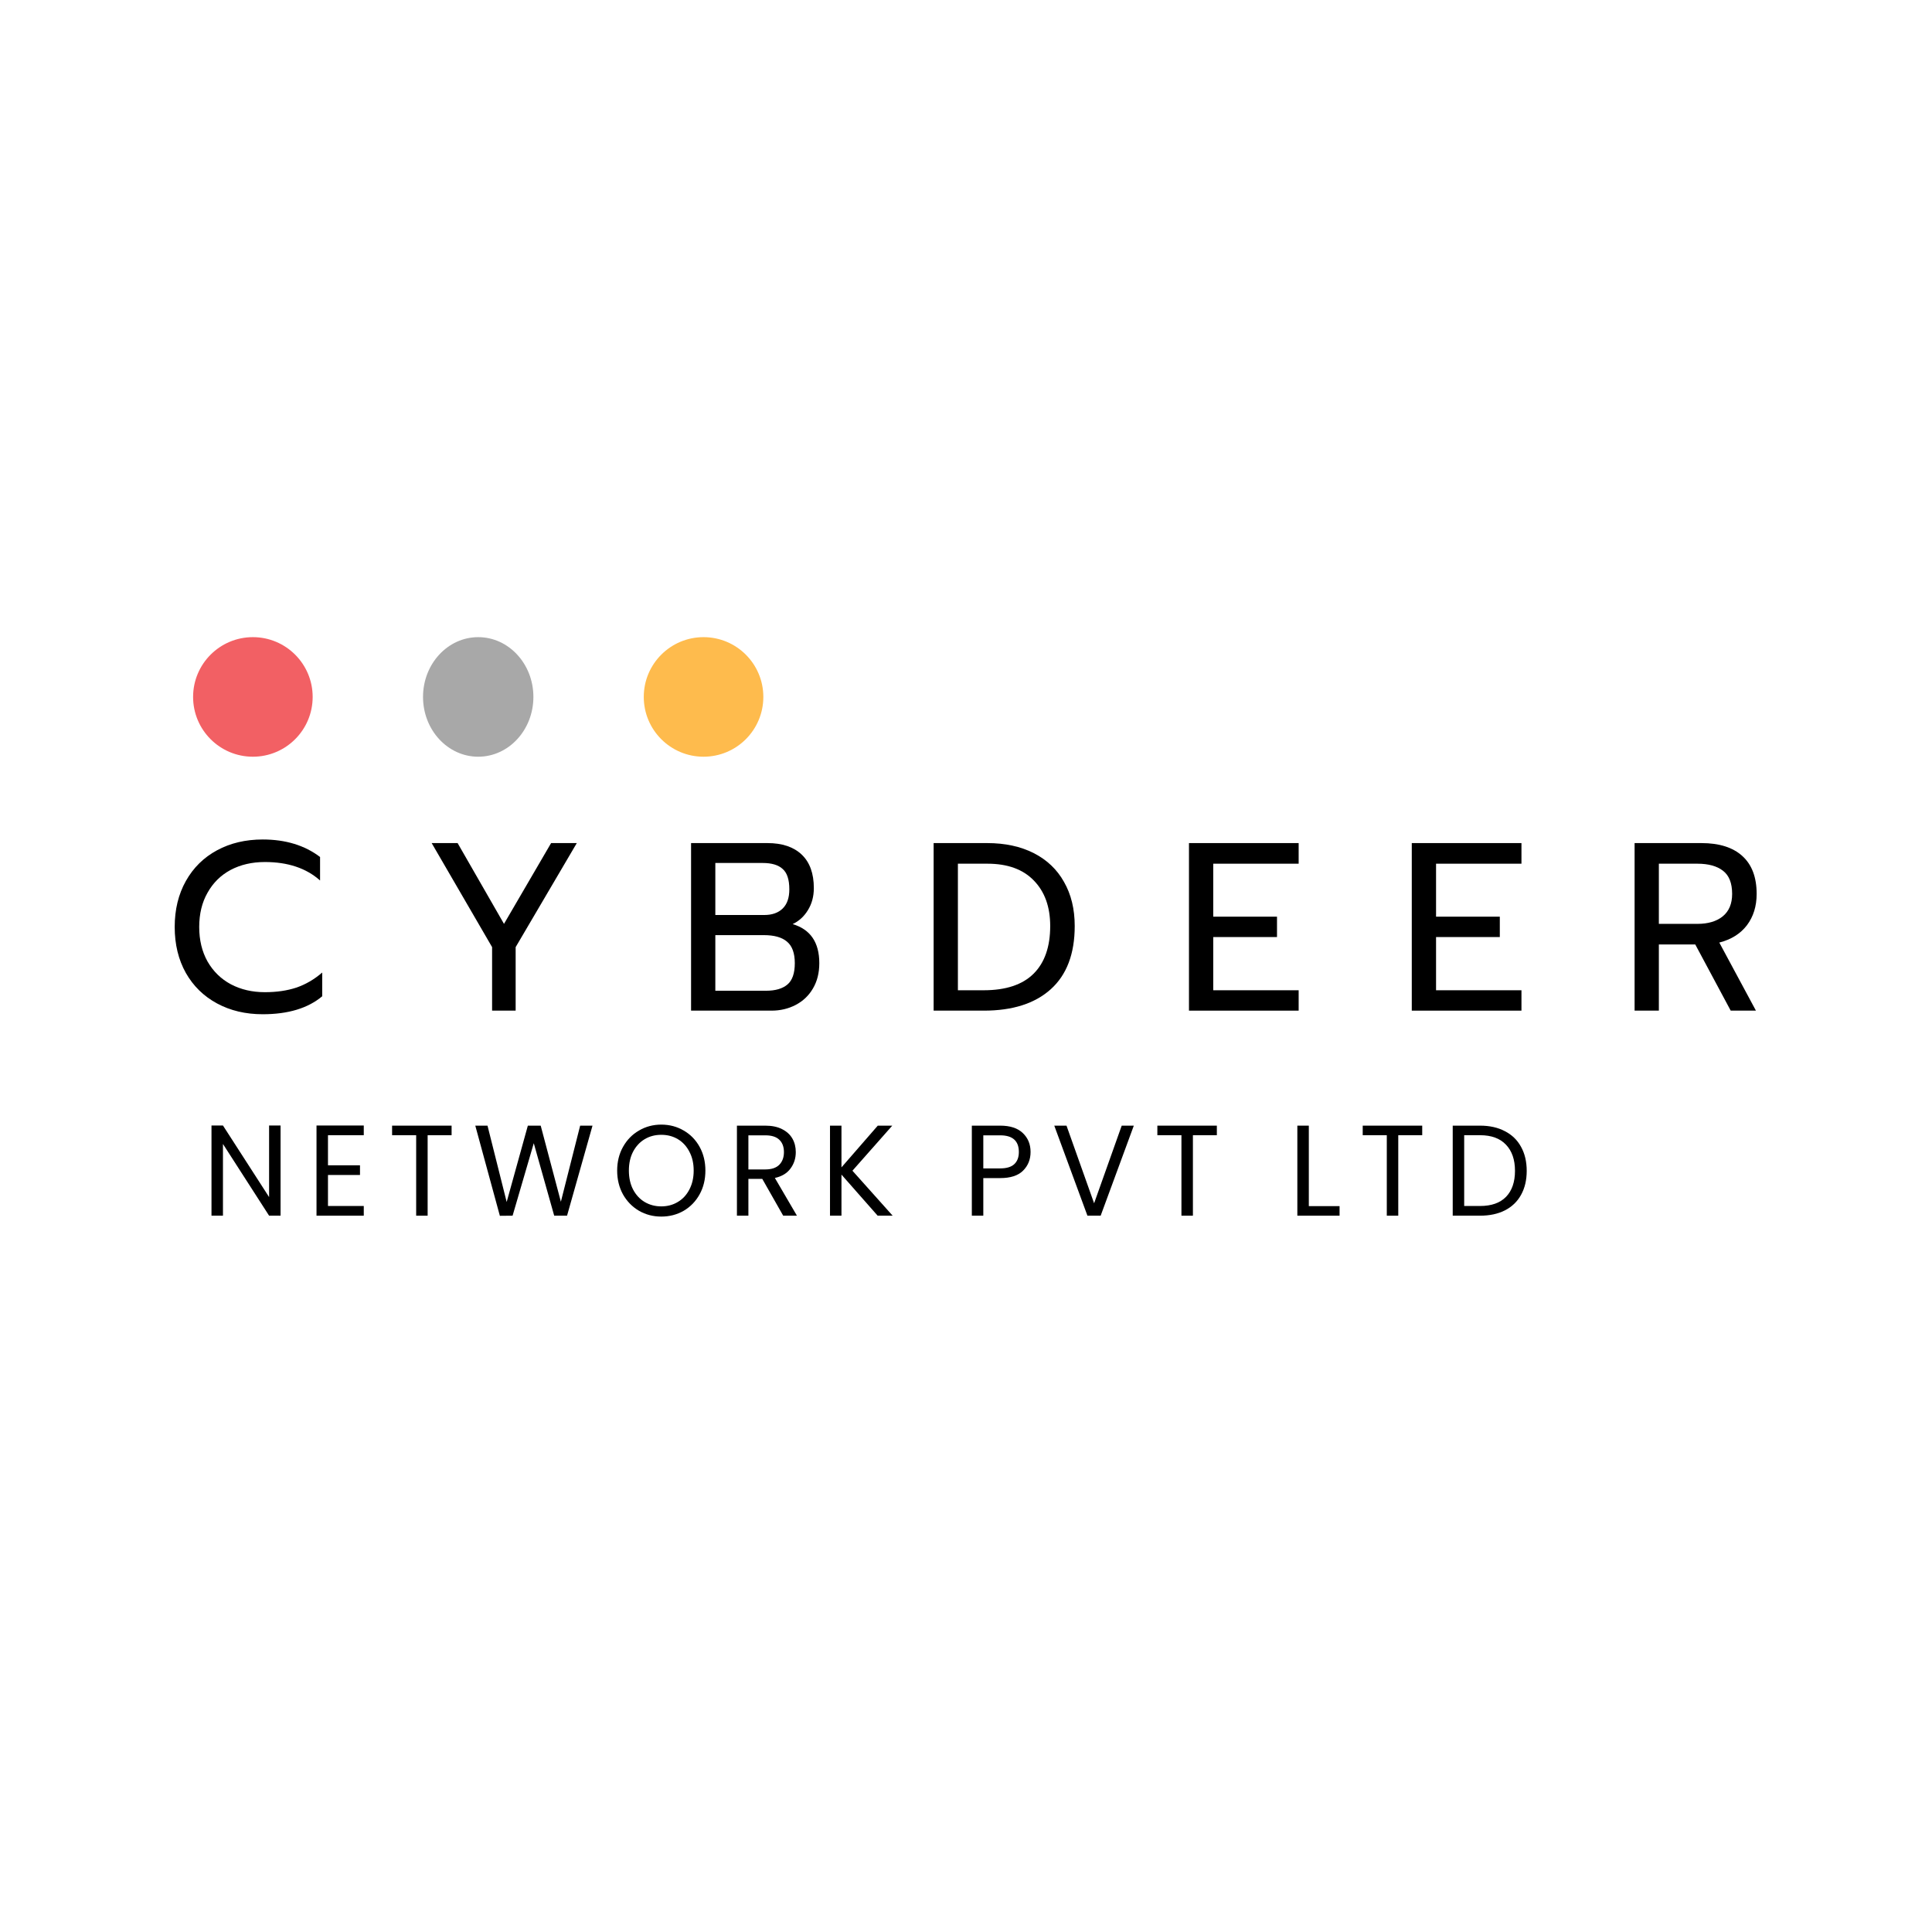 <svg width="188" height="188" viewBox="0 0 188 188" fill="none" xmlns="http://www.w3.org/2000/svg">
<g filter="url(#filter0_d_3331_32602)">
<circle cx="94" cy="90" r="90" fill="white"/>
</g>
<path d="M25.566 98.694C23.899 98.694 22.417 98.344 21.121 97.644C19.824 96.945 18.814 95.957 18.088 94.682C17.363 93.391 17 91.898 17 90.203C17 88.508 17.363 87.015 18.088 85.725C18.814 84.434 19.824 83.439 21.121 82.739C22.417 82.039 23.899 81.689 25.566 81.689C27.788 81.689 29.648 82.257 31.145 83.392V85.678C29.803 84.481 28.012 83.882 25.774 83.882C24.524 83.882 23.413 84.139 22.441 84.652C21.484 85.165 20.735 85.904 20.195 86.868C19.655 87.816 19.385 88.928 19.385 90.203C19.385 91.478 19.655 92.598 20.195 93.562C20.75 94.526 21.507 95.265 22.464 95.778C23.436 96.291 24.54 96.548 25.774 96.548C26.916 96.548 27.935 96.4 28.83 96.105C29.741 95.794 30.582 95.304 31.354 94.635V96.945C29.965 98.111 28.035 98.694 25.566 98.694Z" fill="black"/>
<path d="M47.885 92.163L42.005 82.039H44.529L49.043 89.9L53.627 82.039H56.127L50.177 92.163V98.344H47.885V92.163Z" fill="black"/>
<path d="M67.247 82.039H74.678C76.114 82.039 77.225 82.412 78.012 83.159C78.799 83.905 79.193 84.994 79.193 86.424C79.193 87.233 79 87.948 78.614 88.57C78.244 89.177 77.75 89.628 77.132 89.923C78.861 90.437 79.725 91.704 79.725 93.725C79.725 94.674 79.517 95.498 79.1 96.198C78.699 96.882 78.143 97.411 77.433 97.784C76.723 98.157 75.936 98.344 75.072 98.344H67.247V82.039ZM74.377 89.037C75.134 89.037 75.728 88.827 76.16 88.407C76.592 87.987 76.808 87.365 76.808 86.541C76.808 85.593 76.592 84.932 76.16 84.558C75.743 84.17 75.095 83.975 74.215 83.975H69.608V89.037H74.377ZM74.54 96.408C75.45 96.408 76.145 96.206 76.623 95.802C77.102 95.397 77.341 94.705 77.341 93.725C77.341 92.746 77.086 92.046 76.577 91.626C76.083 91.206 75.334 90.996 74.331 90.996H69.608V96.408H74.54Z" fill="black"/>
<path d="M90.85 82.039H96.059C97.803 82.039 99.316 82.366 100.597 83.019C101.878 83.672 102.858 84.605 103.537 85.818C104.232 87.031 104.579 88.462 104.579 90.11C104.579 92.816 103.799 94.868 102.241 96.268C100.697 97.652 98.529 98.344 95.735 98.344H90.85V82.039ZM95.712 96.361C97.873 96.361 99.493 95.825 100.574 94.752C101.654 93.679 102.194 92.132 102.194 90.11C102.194 88.244 101.662 86.767 100.597 85.678C99.547 84.59 98.043 84.045 96.082 84.045H93.212V96.361H95.712Z" fill="black"/>
<path d="M115.697 82.039H126.37V84.045H118.058V89.2H124.263V91.183H118.058V96.361H126.37V98.344H115.697V82.039Z" fill="black"/>
<path d="M137.378 82.039H148.051V84.045H139.74V89.2H145.944V91.183H139.74V96.361H148.051V98.344H137.378V82.039Z" fill="black"/>
<path d="M159.06 82.039H165.565C167.294 82.039 168.621 82.459 169.547 83.299C170.473 84.139 170.937 85.367 170.937 86.984C170.937 88.182 170.62 89.2 169.987 90.04C169.355 90.864 168.459 91.424 167.302 91.719L170.867 98.344H168.413L164.964 91.906H161.421V98.344H159.06V82.039ZM165.172 89.9C166.206 89.9 167.024 89.659 167.626 89.177C168.243 88.679 168.552 87.948 168.552 86.984C168.552 85.927 168.251 85.173 167.649 84.722C167.063 84.271 166.237 84.045 165.172 84.045H161.421V89.9H165.172Z" fill="black"/>
<path d="M27.301 118.296H26.185L21.696 111.319V118.296H20.58V109.522H21.696L26.185 116.486V109.522H27.301V118.296Z" fill="black"/>
<path d="M31.915 110.465V113.393H35.03V114.336H31.915V117.353H35.398V118.296H30.799V109.522H35.398V110.465H31.915Z" fill="black"/>
<path d="M43.944 109.535V110.465H41.613V118.296H40.497V110.465H38.154V109.535H43.944Z" fill="black"/>
<path d="M57.656 109.535L55.179 118.296H53.928L51.941 111.244L49.88 118.296L48.641 118.308L46.25 109.535H47.439L49.304 116.963L51.364 109.535H52.615L54.578 116.938L56.454 109.535H57.656Z" fill="black"/>
<path d="M64.348 118.384C63.555 118.384 62.831 118.195 62.177 117.818C61.523 117.433 61.004 116.901 60.62 116.222C60.243 115.535 60.055 114.764 60.055 113.909C60.055 113.054 60.243 112.287 60.62 111.609C61.004 110.921 61.523 110.389 62.177 110.012C62.831 109.627 63.555 109.434 64.348 109.434C65.15 109.434 65.877 109.627 66.532 110.012C67.186 110.389 67.701 110.917 68.077 111.596C68.453 112.275 68.641 113.046 68.641 113.909C68.641 114.772 68.453 115.543 68.077 116.222C67.701 116.901 67.186 117.433 66.532 117.818C65.877 118.195 65.15 118.384 64.348 118.384ZM64.348 117.391C64.945 117.391 65.481 117.248 65.955 116.963C66.438 116.678 66.814 116.272 67.084 115.744C67.362 115.216 67.501 114.604 67.501 113.909C67.501 113.205 67.362 112.593 67.084 112.074C66.814 111.546 66.442 111.139 65.967 110.854C65.493 110.569 64.953 110.427 64.348 110.427C63.743 110.427 63.203 110.569 62.729 110.854C62.255 111.139 61.879 111.546 61.601 112.074C61.331 112.593 61.196 113.205 61.196 113.909C61.196 114.604 61.331 115.216 61.601 115.744C61.879 116.272 62.255 116.678 62.729 116.963C63.212 117.248 63.751 117.391 64.348 117.391Z" fill="black"/>
<path d="M76.211 118.296L74.175 114.713H72.825V118.296H71.709V109.535H74.469C75.115 109.535 75.659 109.648 76.1 109.874C76.55 110.1 76.885 110.406 77.106 110.792C77.327 111.177 77.437 111.617 77.437 112.111C77.437 112.715 77.266 113.247 76.922 113.708C76.587 114.169 76.08 114.475 75.401 114.625L77.548 118.296H76.211ZM72.825 113.796H74.469C75.074 113.796 75.528 113.645 75.83 113.343C76.133 113.033 76.284 112.623 76.284 112.111C76.284 111.592 76.133 111.19 75.83 110.905C75.536 110.62 75.082 110.477 74.469 110.477H72.825V113.796Z" fill="black"/>
<path d="M85.402 118.296L81.882 114.299V118.296H80.766V109.535H81.882V113.595L85.415 109.535H86.825L82.949 113.921L86.862 118.296H85.402Z" fill="black"/>
<path d="M100.283 112.099C100.283 112.828 100.038 113.435 99.547 113.921C99.065 114.399 98.325 114.638 97.327 114.638H95.684V118.296H94.568V109.535H97.327C98.292 109.535 99.024 109.773 99.523 110.251C100.03 110.729 100.283 111.345 100.283 112.099ZM97.327 113.695C97.949 113.695 98.407 113.557 98.701 113.28C98.995 113.004 99.143 112.61 99.143 112.099C99.143 111.018 98.537 110.477 97.327 110.477H95.684V113.695H97.327Z" fill="black"/>
<path d="M110.33 109.535L107.104 118.296H105.816L102.59 109.535H103.78L106.466 117.089L109.152 109.535H110.33Z" fill="black"/>
<path d="M118.41 109.535V110.465H116.08V118.296H114.964V110.465H112.621V109.535H118.41Z" fill="black"/>
<path d="M127.359 117.366H130.352V118.296H126.243V109.535H127.359V117.366Z" fill="black"/>
<path d="M138.394 109.535V110.465H136.063V118.296H134.947V110.465H132.604V109.535H138.394Z" fill="black"/>
<path d="M144.024 109.535C144.956 109.535 145.761 109.715 146.44 110.075C147.127 110.427 147.65 110.934 148.01 111.596C148.378 112.258 148.562 113.037 148.562 113.934C148.562 114.831 148.378 115.61 148.01 116.272C147.65 116.926 147.127 117.428 146.44 117.78C145.761 118.124 144.956 118.296 144.024 118.296H141.362V109.535H144.024ZM144.024 117.353C145.128 117.353 145.97 117.056 146.551 116.461C147.131 115.857 147.421 115.015 147.421 113.934C147.421 112.845 147.127 111.994 146.538 111.382C145.958 110.771 145.12 110.465 144.024 110.465H142.478V117.353H144.024Z" fill="black"/>
<path d="M30.425 67.817C30.425 71.03 27.82 73.635 24.607 73.635C21.394 73.635 18.79 71.03 18.79 67.817C18.79 64.605 21.394 62 24.607 62C27.82 62 30.425 64.605 30.425 67.817Z" fill="#F26064"/>
<path d="M51.904 67.817C51.904 71.03 49.5 73.635 46.534 73.635C43.569 73.635 41.164 71.03 41.164 67.817C41.164 64.605 43.569 62 46.534 62C49.5 62 51.904 64.605 51.904 67.817Z" fill="#A8A8A8"/>
<path d="M74.279 67.817C74.279 71.03 71.674 73.635 68.461 73.635C65.248 73.635 62.644 71.03 62.644 67.817C62.644 64.605 65.248 62 68.461 62C71.674 62 74.279 64.605 74.279 67.817Z" fill="#FEBB4D"/>
<defs>
<filter id="filter0_d_3331_32602" x="0" y="0" width="188" height="188" filterUnits="userSpaceOnUse" color-interpolation-filters="sRGB">
<feFlood flood-opacity="0" result="BackgroundImageFix"/>
<feColorMatrix in="SourceAlpha" type="matrix" values="0 0 0 0 0 0 0 0 0 0 0 0 0 0 0 0 0 0 127 0" result="hardAlpha"/>
<feOffset dy="4"/>
<feGaussianBlur stdDeviation="2"/>
<feComposite in2="hardAlpha" operator="out"/>
<feColorMatrix type="matrix" values="0 0 0 0 0 0 0 0 0 0 0 0 0 0 0 0 0 0 0.25 0"/>
<feBlend mode="normal" in2="BackgroundImageFix" result="effect1_dropShadow_3331_32602"/>
<feBlend mode="normal" in="SourceGraphic" in2="effect1_dropShadow_3331_32602" result="shape"/>
</filter>
</defs>
</svg>
